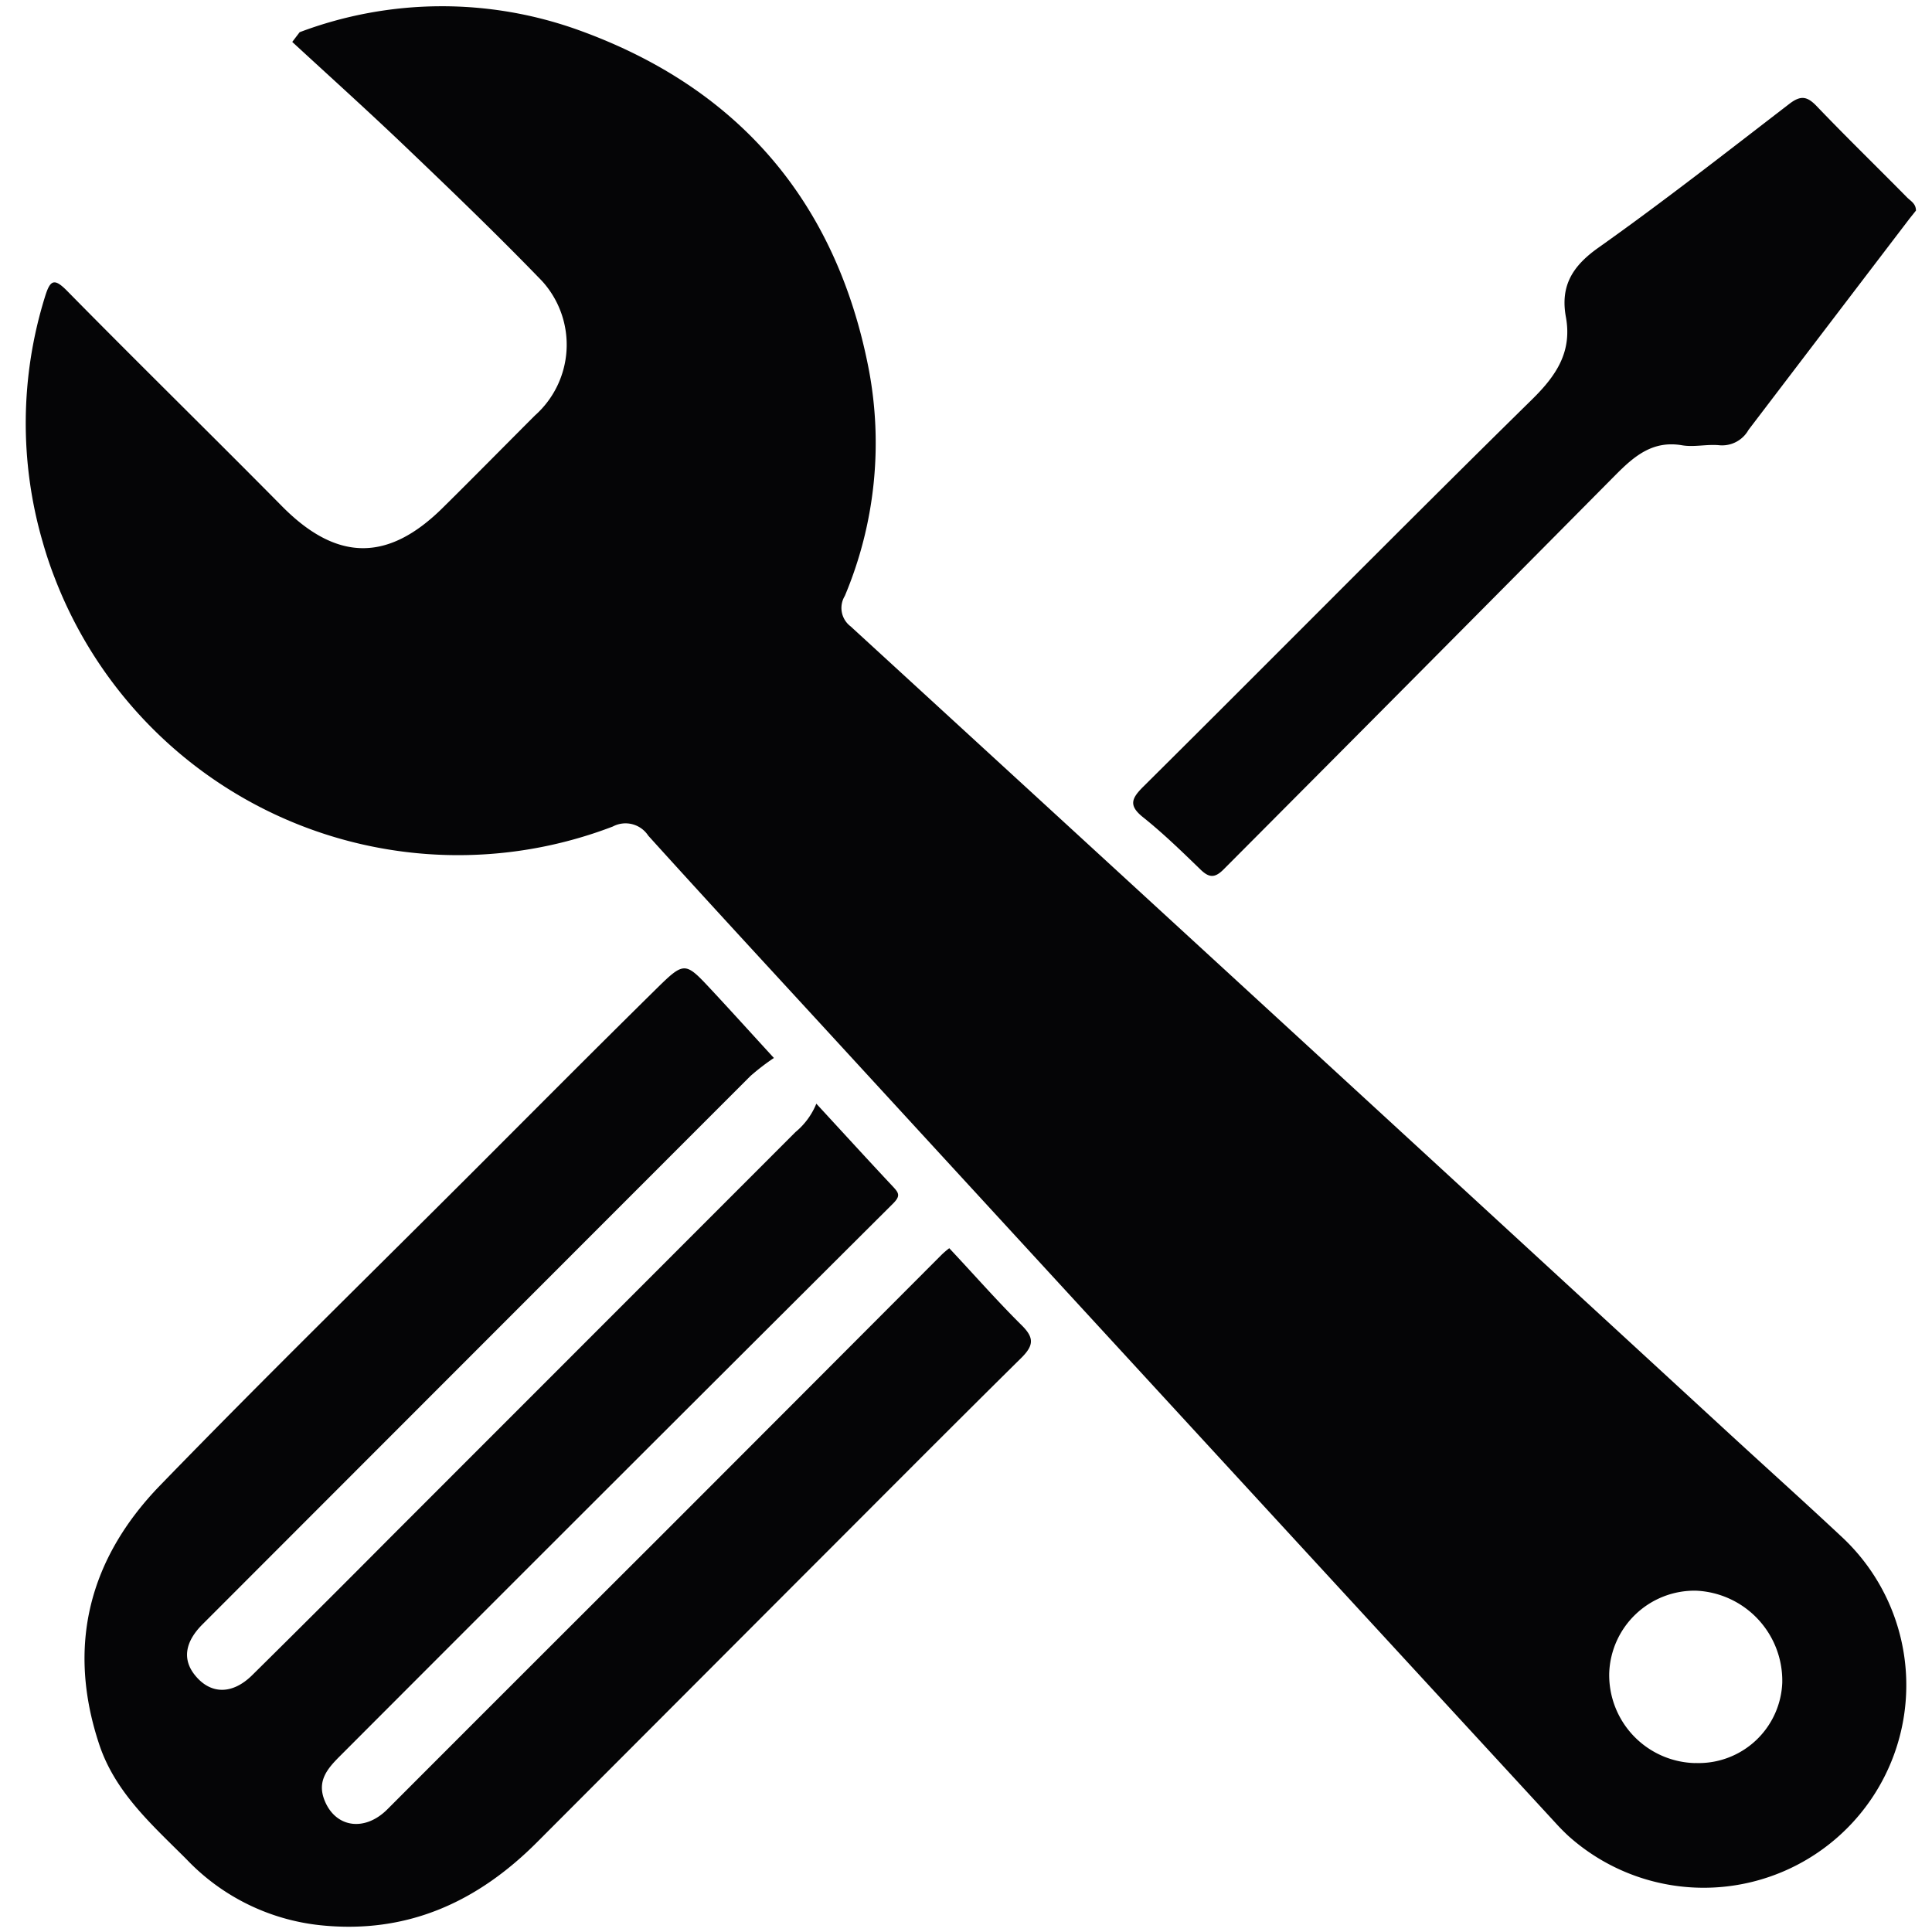 <svg id="Layer_1" data-name="Layer 1" xmlns="http://www.w3.org/2000/svg" viewBox="0 0 300 300"><defs><style>.cls-1{fill:#050506;}</style></defs><g id="Group_2519" data-name="Group 2519"><path id="Path_4155" data-name="Path 4155" class="cls-1" d="M46.53,5A62.63,62.63,0,0,1,89.92,4.7c24.69,8.92,39.87,26.54,44.94,52.42a61.22,61.22,0,0,1-3.68,35.42,3.58,3.58,0,0,0,.9,4.72Q200.5,160,268.81,222.88c5.82,5.35,11.71,10.64,17.48,16.05a31.46,31.46,0,0,1-42.79,46.12c-.64-.6-1.26-1.22-1.85-1.87q-56.6-61.45-113.13-123c-9.3-10.12-18.64-20.22-27.86-30.42a4.21,4.21,0,0,0-5.5-1.42A67.1,67.1,0,0,1,8.49,89.72Q7.43,87,6.62,84.13a66,66,0,0,1,.35-38c.83-2.73,1.46-3,3.53-.88,11,11.18,22.26,22.2,33.31,33.38,8.44,8.53,16.38,8.7,24.94.22,4.8-4.74,9.54-9.56,14.32-14.34a14.7,14.7,0,0,0,1.2-20.76c-.23-.25-.47-.5-.71-.74-6.45-6.65-13.13-13.09-19.84-19.5-6-5.76-12.22-11.36-18.34-17ZM263.27,273.76a13,13,0,0,0,13.48-12.5c0-.17,0-.33,0-.5A14,14,0,0,0,263.35,247a13.26,13.26,0,0,0-13.47,12.77,13.67,13.67,0,0,0,13.3,14Z"/><path id="Path_4156" data-name="Path 4156" class="cls-1" d="M126.76,171.38c4.29,4.65,8.07,8.8,11.91,12.89.93,1,1.17,1.44,0,2.62q-43,42.84-85.91,85.82c-2,2-3.58,3.91-2.33,6.93,1.72,4.17,6.21,4.82,9.72,1.31Q81.07,260,102,239.12q22.13-22.14,44.23-44.3a14,14,0,0,1,1.17-1c3.76,4,7.4,8.16,11.28,12,1.91,1.9,1.83,3.08,0,4.94-11.58,11.44-23.05,23-34.56,34.5L83.45,286c-9.32,9.37-20.27,14.35-33.7,12.95A33.52,33.52,0,0,1,29,288.75c-5.34-5.35-11.1-10.38-13.59-17.87-5.1-15.33-1.55-28.88,9.45-40.23C41,214,57.55,197.83,73.93,181.45c9.33-9.33,18.62-18.68,28-27.92,4.35-4.28,4.47-4.19,8.51.14,3.27,3.51,6.49,7.08,9.73,10.61a35.73,35.73,0,0,0-3.65,2.81Q74,209.63,31.44,252.23c-2.78,2.78-3.1,5.5-1.17,7.89,2.41,3,5.79,3.06,8.89,0q10.89-10.76,21.67-21.61,31.36-31.37,62.7-62.73A11.2,11.2,0,0,0,126.76,171.38Z"/><path id="Path_4157" data-name="Path 4157" class="cls-1" d="M297.51,32.7l-1,1.25q-12.5,16.39-25,32.8A4.7,4.7,0,0,1,267,69.14c-1.92-.2-3.94.33-5.83,0-4.58-.78-7.46,1.74-10.35,4.65Q220.45,104.44,190,135c-1.38,1.39-2.28,1.3-3.61,0-2.88-2.79-5.77-5.6-8.9-8.1-2.28-1.82-1.78-2.92,0-4.71,20.16-20,40.16-40.27,60.44-60.2,3.79-3.73,6.2-7.4,5.22-12.77-.88-4.81,1-7.9,5.05-10.76,10.09-7.15,19.84-14.79,29.66-22.34,1.76-1.35,2.76-1.18,4.25.38,4.59,4.8,9.36,9.43,14,14.14C296.68,31.22,297.5,31.59,297.51,32.7Z"/></g></svg>
